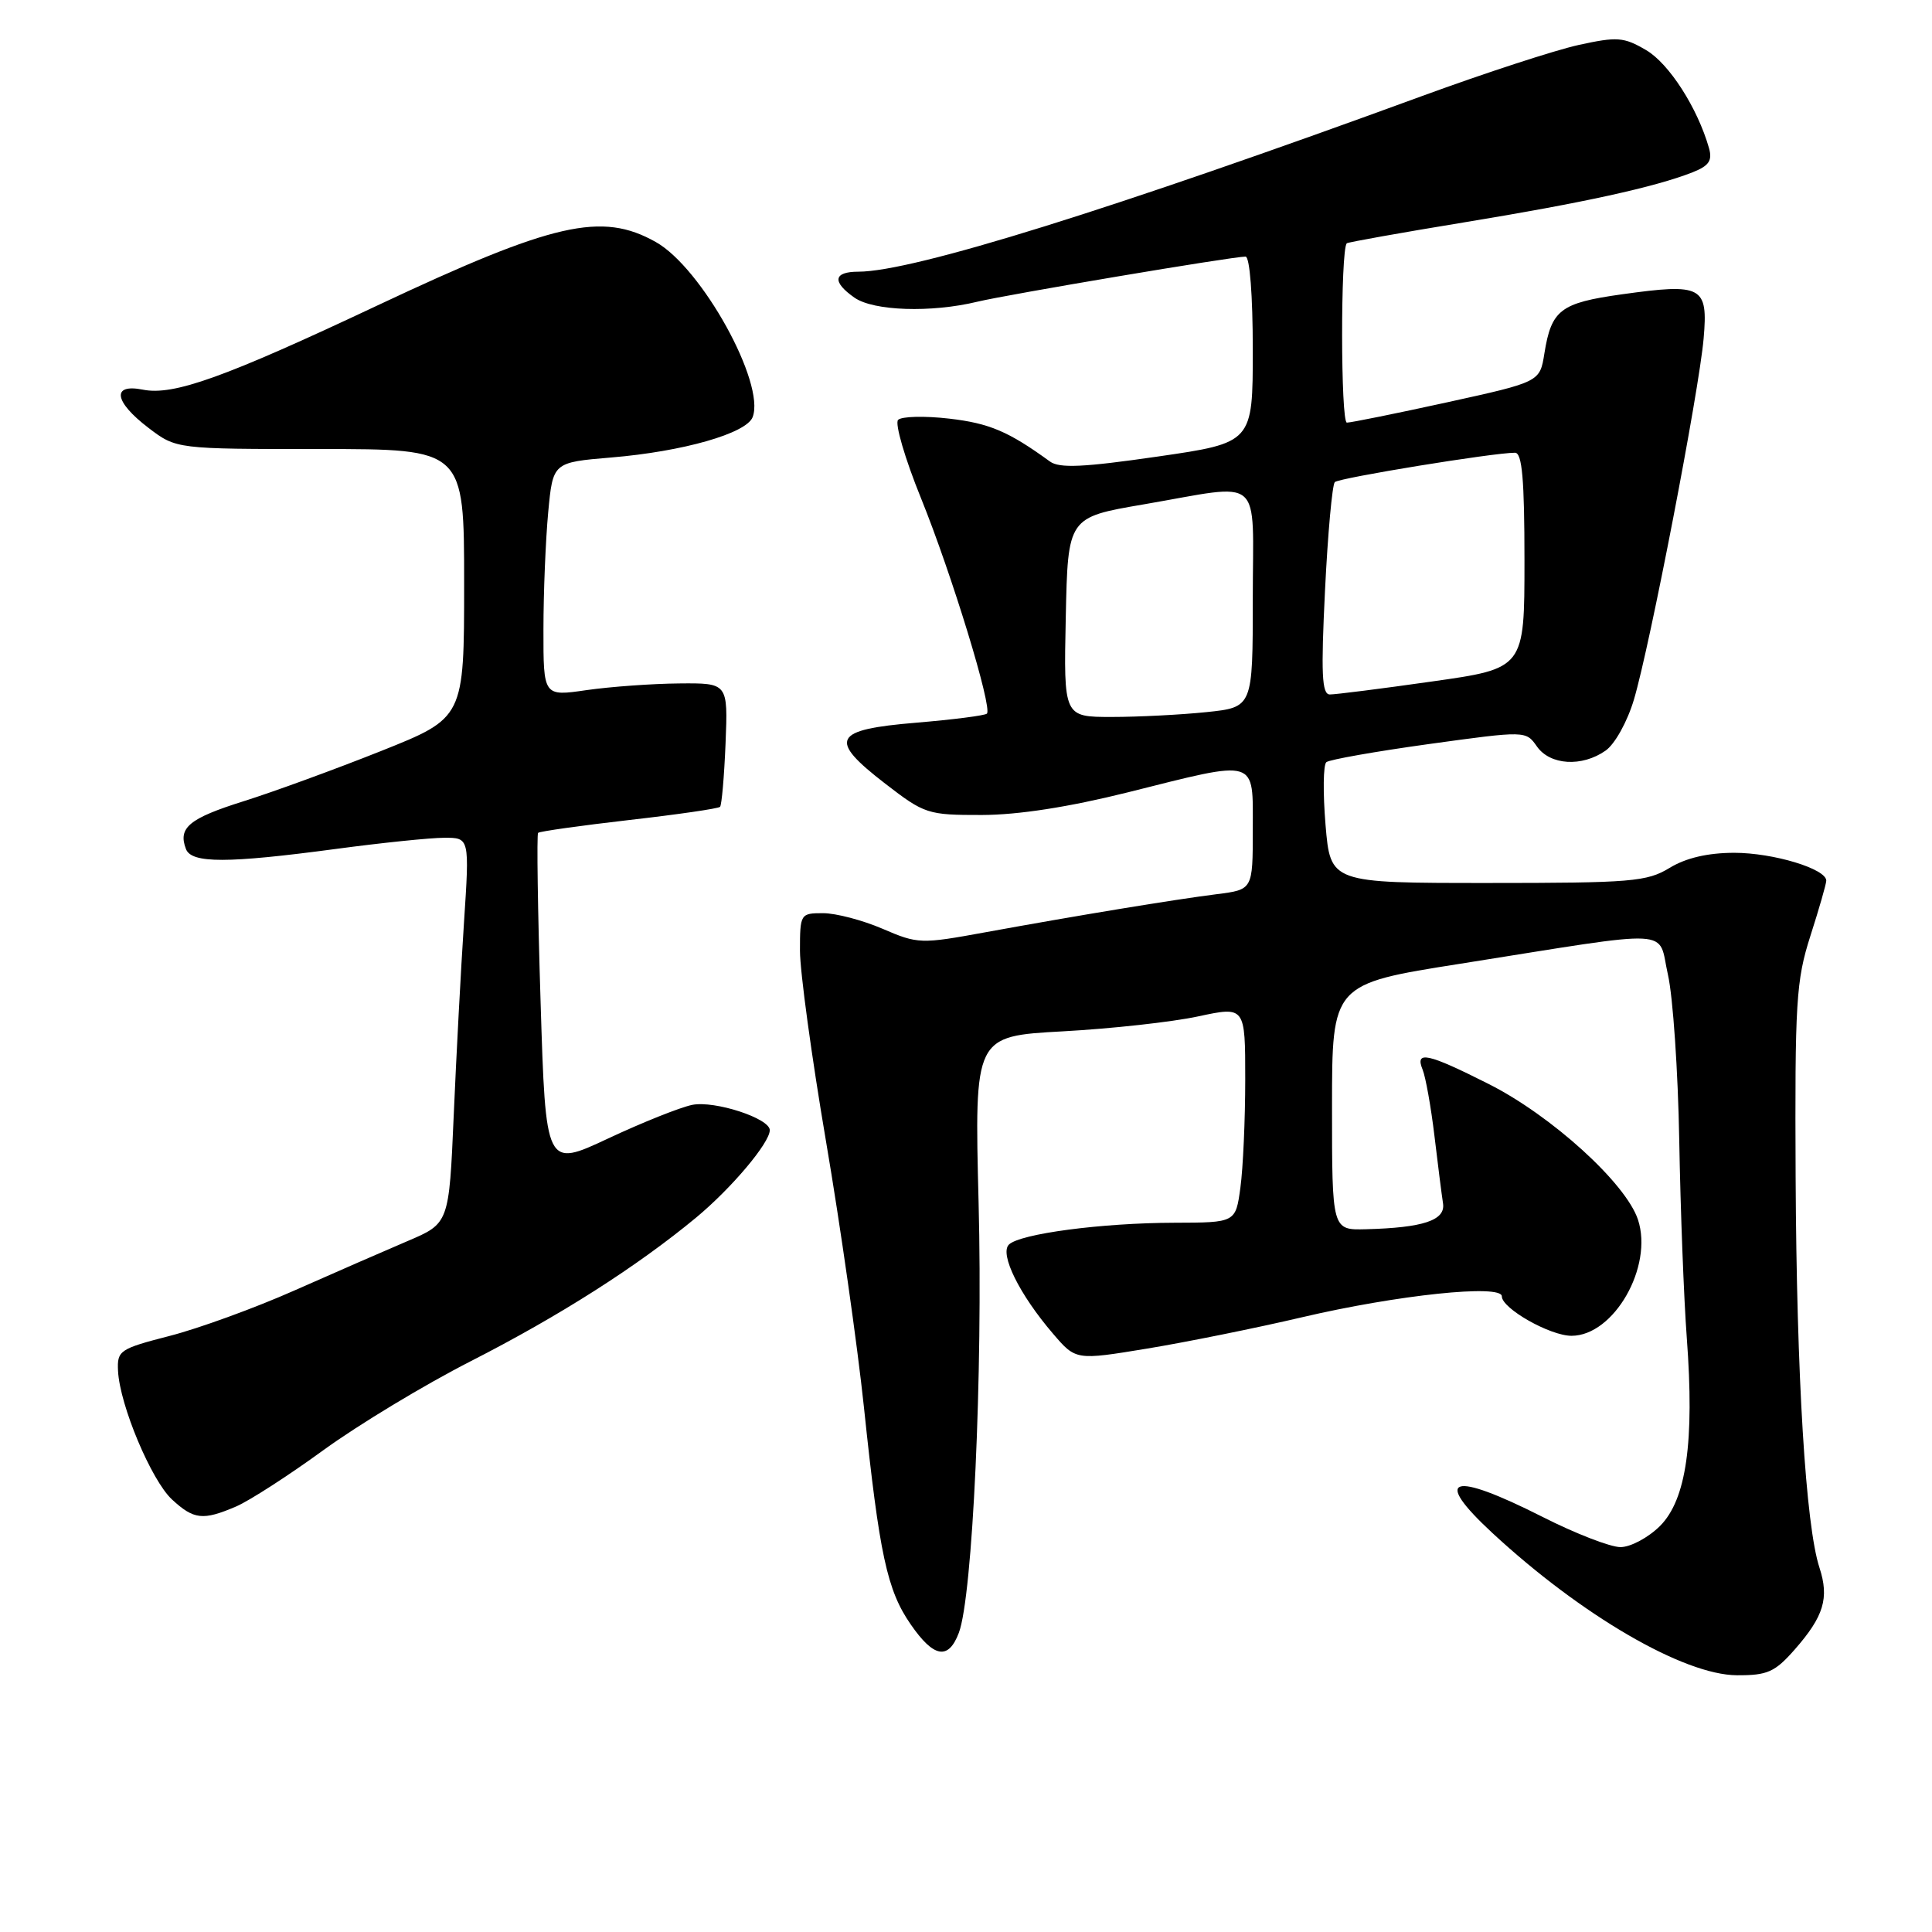 <?xml version="1.0" encoding="UTF-8" standalone="no"?>
<!DOCTYPE svg PUBLIC "-//W3C//DTD SVG 1.1//EN" "http://www.w3.org/Graphics/SVG/1.1/DTD/svg11.dtd" >
<svg xmlns="http://www.w3.org/2000/svg" xmlns:xlink="http://www.w3.org/1999/xlink" version="1.1" viewBox="0 0 256 256">
 <g >
 <path fill="currentColor"
d=" M 237.81 218.57 C 241.67 214.17 242.40 211.75 241.09 207.73 C 239.26 202.14 238.06 182.41 237.93 156.00 C 237.82 132.71 237.99 129.94 239.89 124.00 C 241.04 120.42 241.98 117.14 241.99 116.70 C 242.01 115.13 234.98 113.00 229.78 113.00 C 226.27 113.01 223.40 113.68 221.23 115.00 C 218.23 116.83 216.18 117.00 197.12 117.00 C 176.29 117.00 176.29 117.00 175.64 109.30 C 175.29 105.07 175.33 101.33 175.75 100.99 C 176.16 100.65 182.28 99.57 189.34 98.59 C 202.18 96.82 202.18 96.82 203.65 98.91 C 205.39 101.40 209.62 101.66 212.75 99.46 C 213.98 98.60 215.63 95.63 216.50 92.71 C 218.61 85.65 225.13 51.87 225.74 44.85 C 226.34 37.92 225.57 37.51 214.90 39.00 C 206.76 40.14 205.57 41.05 204.64 46.83 C 204.04 50.61 204.04 50.61 191.75 53.31 C 184.99 54.79 179.02 56.00 178.47 56.00 C 177.64 56.00 177.62 33.15 178.45 32.24 C 178.58 32.10 185.62 30.84 194.09 29.45 C 209.77 26.88 219.29 24.79 224.28 22.83 C 226.45 21.97 226.92 21.28 226.45 19.62 C 224.94 14.31 221.16 8.42 218.12 6.64 C 215.15 4.90 214.29 4.84 209.17 5.96 C 206.05 6.65 196.75 9.68 188.50 12.70 C 147.40 27.75 120.97 35.99 113.75 36.00 C 110.42 36.00 110.22 37.34 113.22 39.44 C 115.74 41.21 123.39 41.46 129.50 39.98 C 133.54 39.01 163.28 34.00 165.04 34.00 C 165.60 34.00 166.00 39.15 166.00 46.33 C 166.00 58.67 166.00 58.67 153.37 60.50 C 143.56 61.92 140.38 62.07 139.12 61.15 C 133.64 57.17 131.12 56.09 125.78 55.47 C 122.50 55.09 119.45 55.17 119.00 55.64 C 118.55 56.11 119.91 60.78 122.04 66.02 C 126.11 76.07 131.53 93.80 130.77 94.56 C 130.52 94.81 126.31 95.35 121.42 95.76 C 110.33 96.68 109.68 97.96 117.30 103.84 C 122.51 107.86 122.93 108.00 130.09 107.99 C 134.95 107.98 141.61 106.94 149.44 104.99 C 166.84 100.63 166.00 100.38 166.00 109.94 C 166.00 117.88 166.00 117.88 161.25 118.48 C 155.55 119.20 142.76 121.31 130.63 123.52 C 122.00 125.10 121.64 125.09 116.95 123.07 C 114.30 121.93 110.75 121.00 109.06 121.00 C 106.06 121.00 106.00 121.09 106.00 125.98 C 106.00 128.72 107.55 140.08 109.45 151.23 C 111.35 162.38 113.61 178.25 114.48 186.50 C 116.53 206.03 117.54 210.72 120.68 215.25 C 123.73 219.67 125.67 220.00 127.05 216.36 C 128.88 211.54 130.25 181.89 129.67 159.40 C 129.11 137.30 129.11 137.30 140.80 136.66 C 147.24 136.31 155.31 135.42 158.75 134.68 C 165.00 133.34 165.00 133.34 165.00 143.03 C 165.00 148.36 164.71 154.81 164.36 157.36 C 163.73 162.00 163.73 162.00 155.61 162.02 C 145.98 162.04 135.12 163.48 133.68 164.92 C 132.43 166.17 135.10 171.56 139.53 176.72 C 142.55 180.25 142.55 180.25 152.03 178.69 C 157.24 177.83 166.45 175.97 172.50 174.55 C 185.16 171.58 199.00 170.13 199.00 171.77 C 199.00 173.38 205.39 177.00 208.23 177.00 C 213.85 177.00 219.09 167.84 217.04 161.61 C 215.44 156.78 205.58 147.82 197.21 143.61 C 189.14 139.54 187.45 139.18 188.51 141.75 C 188.90 142.71 189.61 146.65 190.07 150.50 C 190.53 154.35 191.04 158.38 191.21 159.47 C 191.54 161.70 188.59 162.68 181.00 162.88 C 176.50 163.00 176.50 163.00 176.50 146.69 C 176.50 130.38 176.50 130.38 193.50 127.70 C 222.53 123.10 219.60 122.95 221.01 129.15 C 221.68 132.09 222.35 141.99 222.51 151.15 C 222.67 160.31 223.12 172.08 223.51 177.30 C 224.54 191.07 223.45 198.70 219.96 202.20 C 218.41 203.74 216.06 205.00 214.72 205.00 C 213.38 205.00 208.74 203.20 204.40 201.00 C 192.28 194.87 189.72 195.69 197.75 203.13 C 209.54 214.05 223.10 221.94 230.15 221.98 C 234.20 222.00 235.18 221.56 237.81 218.57 Z  M 31.28 199.62 C 33.05 198.86 38.27 195.49 42.87 192.14 C 47.48 188.79 56.25 183.49 62.37 180.37 C 74.15 174.36 84.41 167.82 92.26 161.32 C 96.94 157.43 102.00 151.43 102.00 149.75 C 102.00 148.19 94.71 145.81 91.73 146.40 C 90.14 146.72 85.11 148.73 80.57 150.86 C 72.31 154.73 72.31 154.73 71.63 132.72 C 71.25 120.62 71.11 110.56 71.30 110.36 C 71.50 110.16 76.92 109.40 83.34 108.66 C 89.76 107.93 95.19 107.14 95.41 106.91 C 95.63 106.69 95.96 102.90 96.14 98.50 C 96.46 90.50 96.46 90.50 89.98 90.56 C 86.42 90.59 80.91 90.99 77.75 91.44 C 72.00 92.28 72.00 92.28 72.01 83.39 C 72.01 78.50 72.30 71.52 72.64 67.88 C 73.26 61.27 73.26 61.27 80.99 60.62 C 90.50 59.83 98.90 57.43 99.73 55.27 C 101.45 50.79 92.99 35.49 86.90 32.07 C 79.73 28.03 73.37 29.48 50.00 40.48 C 29.71 50.04 22.99 52.45 18.92 51.63 C 14.75 50.80 15.11 53.22 19.68 56.70 C 23.36 59.50 23.36 59.50 42.43 59.50 C 61.50 59.50 61.50 59.50 61.50 77.31 C 61.50 95.12 61.50 95.12 50.50 99.51 C 44.45 101.92 36.25 104.92 32.27 106.17 C 25.05 108.44 23.56 109.68 24.64 112.50 C 25.37 114.42 30.13 114.41 44.50 112.49 C 50.55 111.68 57.01 111.01 58.86 111.01 C 62.22 111.00 62.22 111.00 61.48 122.25 C 61.07 128.44 60.46 139.94 60.12 147.80 C 59.50 162.11 59.50 162.11 54.00 164.45 C 50.98 165.74 44.23 168.68 39.00 171.00 C 33.77 173.32 26.35 176.02 22.50 177.01 C 15.83 178.73 15.51 178.95 15.64 181.66 C 15.87 186.19 20.05 196.14 22.78 198.68 C 25.69 201.37 26.89 201.50 31.28 199.62 Z  M 141.22 81.78 C 141.50 68.55 141.50 68.55 151.50 66.84 C 167.66 64.07 166.00 62.64 166.00 79.36 C 166.00 93.72 166.00 93.72 159.85 94.36 C 156.47 94.71 150.83 95.00 147.32 95.00 C 140.94 95.00 140.94 95.00 141.22 81.78 Z  M 175.57 78.25 C 175.94 70.69 176.53 64.22 176.87 63.88 C 177.45 63.32 197.92 59.98 200.75 59.99 C 201.69 60.00 202.00 63.53 202.00 74.28 C 202.00 88.57 202.00 88.57 189.75 90.30 C 183.01 91.26 176.91 92.03 176.20 92.02 C 175.15 92.00 175.03 89.23 175.57 78.25 Z "/>
</g>
</svg>